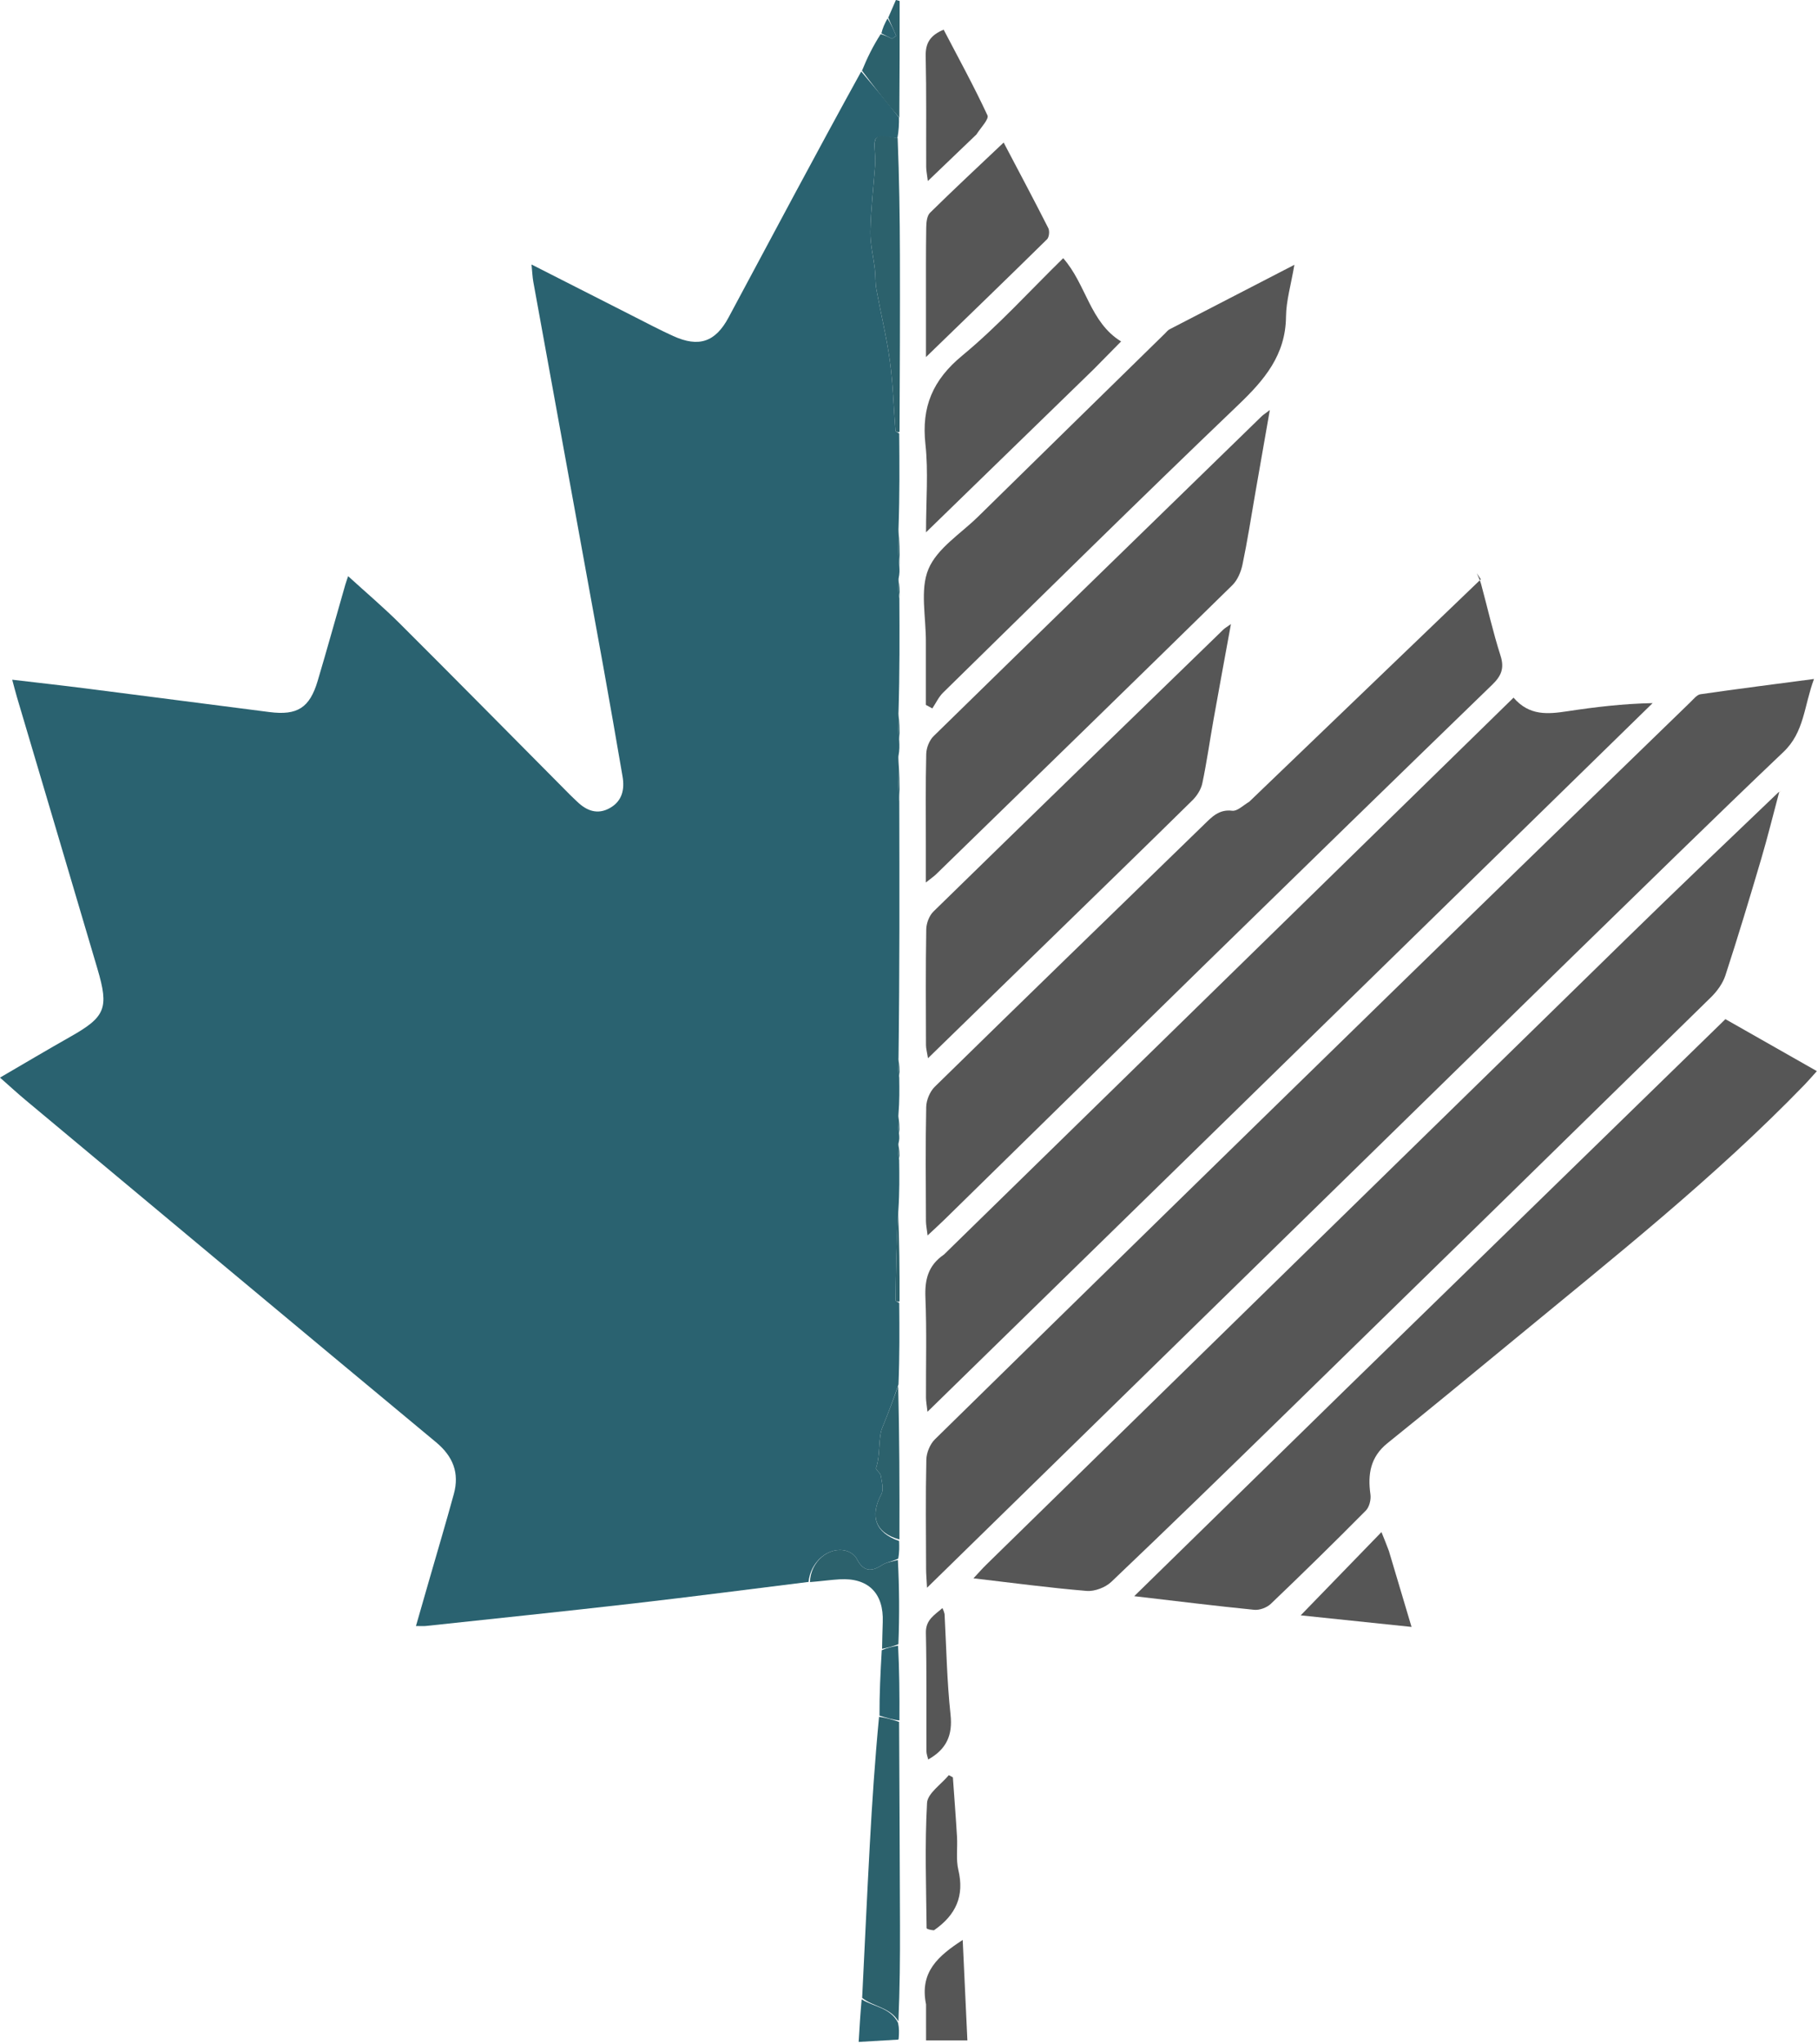 <svg width="573" height="644" viewBox="0 0 573 644" fill="none" xmlns="http://www.w3.org/2000/svg">
<path d="M283.383 485.55C283.443 487.267 283.503 488.984 283.099 491.125C281.081 492.058 279.327 492.264 278.011 493.134C274.436 495.496 271.964 495.048 269.98 491.082C269.423 489.97 267.907 488.971 266.644 488.643C261.164 487.222 255.432 492.09 254.841 498.455C236.5 500.723 218.174 503.119 199.815 505.224C177.973 507.729 156.102 509.987 134.241 512.336C133.43 512.424 132.601 512.347 131.103 512.347C132.51 507.452 133.852 502.778 135.197 498.106C137.82 488.991 140.539 479.902 143.04 470.753C144.851 464.128 142.802 458.898 137.42 454.43C94.23 418.566 51.143 382.577 8.037 346.613C5.526 344.518 3.12 342.297 0 339.548C7.841 334.986 14.948 330.754 22.147 326.685C33.212 320.432 34.394 317.747 30.731 305.335C22.298 276.764 13.801 248.212 5.337 219.651C4.87 218.073 4.472 216.474 3.849 214.175C11.859 215.12 19.419 215.954 26.964 216.914C46.292 219.372 65.612 221.904 84.94 224.369C93.73 225.49 97.603 223.034 100.133 214.524C103.121 204.471 105.921 194.362 108.819 184.282C109.172 183.057 109.625 181.861 109.727 181.556C115.123 186.48 120.839 191.319 126.125 196.588C144.06 214.466 161.843 232.498 179.688 250.467C180.392 251.176 181.136 251.845 181.853 252.542C184.874 255.481 188.32 256.815 192.243 254.593C196.096 252.412 196.92 248.747 196.217 244.66C194.239 233.177 192.263 221.694 190.182 210.23C182.84 169.774 175.451 129.326 168.103 88.871C167.814 87.282 167.759 85.651 167.524 83.338C178.507 88.919 188.859 94.192 199.223 99.442C203.529 101.624 207.799 103.891 212.192 105.885C220.216 109.527 225.445 107.839 229.627 100.039C243.478 74.21 257.212 48.319 271.44 22.526C275.707 27.583 279.522 32.066 283.34 37.047C283.4 38.766 283.265 41.411 282.84 43.547C275.157 42.63 275.36 42.202 275.825 49.398C275.878 50.225 275.893 51.061 275.832 51.886C275.308 58.873 274.482 65.853 274.332 72.847C274.247 76.858 275.29 80.889 275.747 84.919C275.982 86.991 275.849 89.118 276.22 91.158C277.599 98.731 279.453 106.233 280.489 113.848C281.473 121.086 281.644 128.433 282.243 135.727C282.267 136.03 283.009 136.275 283.417 136.547C283.493 146.241 283.569 155.935 283.206 166.233C282.998 170.74 283.23 174.643 283.462 178.546C283.52 179.618 283.579 180.69 283.227 182.274C283.033 184.706 283.249 186.627 283.466 188.547C283.521 200.241 283.576 211.936 283.2 224.228C282.988 227.733 283.207 230.639 283.425 233.546C283.486 234.941 283.546 236.335 283.165 238.292C282.961 243.418 283.199 247.982 283.436 252.546C283.494 279.241 283.552 305.936 283.2 333.212C283.001 335.71 283.212 337.628 283.422 339.546C283.475 343.246 283.527 346.946 283.172 351.223C282.971 353.715 283.18 355.631 283.388 357.546C283.452 358.301 283.516 359.056 283.182 360.294C282.99 362.367 283.195 363.957 283.401 365.546C283.465 370.575 283.53 375.605 283.153 381.246C282.543 391.152 282.364 400.446 282.257 409.74C282.254 410.004 283.018 410.277 283.424 410.546C283.489 418.907 283.553 427.268 283.189 436.228C281.468 441.259 279.845 445.557 278.101 449.798C276.731 453.129 277.557 458.287 276.129 462.54C275.941 463.101 277.473 464.072 277.611 464.947C277.916 466.889 278.598 469.295 277.794 470.799C274.078 477.751 275.894 482.988 283.383 485.55Z" fill="#2A6270"/>
<path d="M283.381 542.559C283.477 563.955 283.595 585.352 283.657 606.749C283.686 616.703 283.607 626.658 283.161 636.947C280.625 632.494 275.234 632.349 271.735 629.519C272.533 613.405 273.271 597.288 274.147 581.179C274.871 567.885 275.757 554.6 277.059 540.971C279.492 541.274 281.436 541.916 283.381 542.559Z" fill="#2C616C"/>
<path d="M283.51 136.087C283.009 136.275 282.268 136.03 282.243 135.727C281.644 128.433 281.473 121.086 280.489 113.848C279.453 106.233 277.599 98.731 276.22 91.158C275.849 89.118 275.982 86.991 275.747 84.919C275.29 80.889 274.247 76.858 274.332 72.847C274.482 65.853 275.308 58.873 275.832 51.886C275.893 51.061 275.878 50.225 275.825 49.398C275.36 42.202 275.355 42.202 282.925 43.536C283.413 55.808 283.601 68.081 283.633 80.355C283.681 98.778 283.619 117.202 283.51 136.087Z" fill="#2C616C"/>
<path d="M255.282 498.51C255.432 492.09 261.164 487.222 266.644 488.643C267.907 488.971 269.423 489.97 269.98 491.082C271.964 495.048 274.436 495.496 278.011 493.134C279.327 492.264 281.081 492.058 282.999 491.544C283.441 500.232 283.519 508.926 283.155 518.082C281.146 518.878 279.58 519.212 278.013 519.545C278.082 516.738 278.115 513.929 278.225 511.123C278.581 502.027 273.664 497.096 264.617 497.633C261.645 497.809 258.687 498.247 255.282 498.51Z" fill="#2C616C"/>
<path d="M495.133 301.84C427.625 367.851 360.371 433.614 292.18 500.292C292.034 497.464 291.89 495.927 291.885 494.389C291.855 482.896 291.711 471.399 291.966 459.912C292.014 457.735 293.126 455.033 294.673 453.516C342.818 406.272 391.046 359.112 439.334 312.013C470.452 281.661 501.683 251.424 532.877 221.15C533.819 220.236 534.839 218.915 535.963 218.752C547.434 217.091 558.934 215.631 571.739 213.942C568.556 222.54 568.702 230.674 562.127 236.925C539.676 258.267 517.603 280.006 495.133 301.84Z" fill="#565656"/>
<path d="M560.791 249.501C558.911 256.533 557.178 263.608 555.118 270.587C551.49 282.88 547.79 295.156 543.817 307.34C542.989 309.878 541.193 312.343 539.256 314.241C494.163 358.438 449.006 402.569 403.821 446.671C386.06 464.007 368.269 481.316 350.284 498.418C348.411 500.199 345.034 501.498 342.497 501.29C330.793 500.327 319.14 498.751 306.817 497.32C308.428 495.6 309.593 494.259 310.859 493.02C378.15 427.203 445.431 361.374 512.764 295.599C528.492 280.233 544.398 265.049 560.525 249.661C560.828 249.541 560.791 249.501 560.791 249.501Z" fill="#565656"/>
<path d="M297.544 395.285C357.446 336.732 417.09 278.428 477.04 219.825C482.034 225.643 487.931 225.03 494.015 224.111C502.716 222.797 511.455 221.738 520.877 221.548C444.923 295.756 368.968 369.964 292.322 444.848C292.092 442.737 291.854 441.542 291.85 440.346C291.808 429.853 292.108 419.349 291.676 408.873C291.445 403.272 292.467 398.748 297.544 395.285Z" fill="#565656"/>
<path d="M393.736 252.623C418.243 229.085 442.488 205.808 466.732 182.531C466.31 181.9 465.887 181.269 465.464 180.638C465.919 181.759 466.496 182.846 466.809 184.005C468.852 191.552 470.569 199.201 472.949 206.638C474.224 210.621 473.13 213.025 470.32 215.749C440.185 244.947 410.126 274.225 380.109 303.544C352.593 330.421 325.155 357.377 297.677 384.292C296.159 385.779 294.579 387.204 292.363 389.282C292.112 387.187 291.846 385.979 291.842 384.77C291.803 372.781 291.672 360.788 291.923 348.804C291.968 346.633 293.083 343.939 294.626 342.428C322.818 314.815 351.15 287.346 379.455 259.849C381.941 257.434 384.19 254.939 388.382 255.46C389.949 255.655 391.769 253.803 393.736 252.623Z" fill="#565656"/>
<path d="M424.091 437.798C464.179 398.732 504.014 359.915 543.818 321.128C553.433 326.592 562.744 331.883 572.645 337.508C571.086 339.232 569.944 340.571 568.722 341.833C540.382 371.102 508.487 396.322 477.148 422.173C463.917 433.087 450.666 443.979 437.305 454.734C431.928 459.062 431.033 464.501 431.935 470.862C432.166 472.494 431.602 474.844 430.493 475.964C420.649 485.903 410.657 495.697 400.542 505.359C399.297 506.549 397.002 507.408 395.311 507.24C383.081 506.024 370.88 504.506 357.484 502.945C380.022 480.902 401.931 459.475 424.091 437.798Z" fill="#565656"/>
<path d="M291.822 202.547C291.896 194.388 289.89 185.859 292.628 179.315C295.363 172.776 302.796 168.172 308.257 162.81C327.87 143.55 347.52 124.327 367.159 105.093C367.634 104.627 368.066 104.054 368.636 103.758C381.302 97.19 393.984 90.654 407.965 83.44C406.88 89.836 405.376 94.795 405.325 99.77C405.203 111.853 398.552 119.675 390.31 127.556C359.006 157.49 328.191 187.934 297.248 218.244C295.842 219.621 294.975 221.547 293.857 223.218C293.179 222.85 292.5 222.482 291.821 222.114C291.821 215.758 291.821 209.402 291.822 202.547Z" fill="#565656"/>
<path d="M395.642 155.383C394.288 163.188 393.147 170.595 391.604 177.917C391.119 180.218 390.043 182.79 388.408 184.392C357.367 214.829 326.203 245.14 295.054 275.466C294.366 276.136 293.555 276.679 291.812 278.072C291.812 273.608 291.811 270.061 291.812 266.514C291.816 256.852 291.696 247.187 291.932 237.531C291.978 235.631 292.912 233.268 294.255 231.954C328.657 198.285 363.167 164.726 397.666 131.156C398.111 130.722 398.657 130.392 400.223 129.205C398.586 138.525 397.143 146.738 395.642 155.383Z" fill="#565656"/>
<path d="M329.091 297.797C316.935 309.633 305.034 321.222 292.489 333.439C292.165 331.411 291.854 330.362 291.851 329.311C291.818 317.148 291.733 304.982 291.936 292.822C291.968 290.916 292.87 288.523 294.209 287.215C324.594 257.522 355.096 227.948 385.586 198.362C386.035 197.926 386.606 197.616 387.97 196.638C386.033 207.243 384.231 216.953 382.496 226.674C381.298 233.387 380.353 240.15 378.949 246.818C378.543 248.745 377.269 250.753 375.838 252.161C360.404 267.356 344.859 282.438 329.091 297.797Z" fill="#565656"/>
<path d="M344.678 116.384C327.285 133.294 310.145 149.957 291.864 167.73C291.864 157.427 292.627 148.606 291.678 139.974C290.383 128.188 293.988 119.715 303.281 112.043C314.538 102.749 324.421 91.79 335.099 81.355C342.388 89.641 343.505 101.548 353.344 107.589C350.489 110.491 347.71 113.314 344.678 116.384Z" fill="#565656"/>
<path d="M291.849 95.543C291.858 87.228 291.806 79.41 291.931 71.596C291.956 70.044 292.159 67.995 293.13 67.038C300.565 59.715 308.211 52.605 316.333 44.915C321.264 54.298 325.931 63.049 330.411 71.894C330.868 72.798 330.674 74.739 329.999 75.403C317.718 87.494 305.317 99.462 291.849 112.515C291.849 106.126 291.849 101.084 291.849 95.543Z" fill="#565656"/>
<path d="M307.749 42.371C302.692 47.217 297.896 51.813 292.442 57.04C292.192 55.006 291.922 53.814 291.917 52.62C291.867 40.957 292.02 29.29 291.76 17.632C291.668 13.494 293.268 11.076 297.426 9.353C302.115 18.334 306.977 27.199 311.231 36.346C311.777 37.518 309.162 40.16 307.749 42.371Z" fill="#565656"/>
<path d="M437.746 488.68C440.112 496.668 442.389 504.273 444.892 512.634C432.802 511.372 421.469 510.19 409.953 508.988C418.461 500.219 426.661 491.769 435.412 482.749C436.345 485.054 437.001 486.676 437.746 488.68Z" fill="#565656"/>
<path d="M294.365 608.224C293.385 608.161 292.052 607.855 292.048 607.535C291.909 594.386 291.45 581.21 292.184 568.103C292.355 565.062 296.651 562.253 299.048 559.337C299.475 559.566 299.902 559.796 300.33 560.025C300.77 566.272 301.262 572.516 301.632 578.766C301.839 582.254 301.267 585.891 302.057 589.221C303.996 597.392 301.327 603.396 294.365 608.224Z" fill="#565656"/>
<path d="M291.874 631.572C289.782 621.363 295.71 616.292 303.427 611.267C303.934 622.15 304.409 632.339 304.901 642.921C300.441 642.921 296.541 642.921 291.876 642.921C291.876 639.245 291.876 635.652 291.874 631.572Z" fill="#565656"/>
<path d="M297.713 508.58C298.284 519.391 298.466 529.869 299.59 540.245C300.289 546.698 298.38 551.12 292.555 554.406C292.352 553.511 291.999 552.669 291.995 551.824C291.941 539.375 292.094 526.922 291.824 514.478C291.734 510.31 294.65 508.835 297.04 506.688C297.267 507.193 297.494 507.699 297.713 508.58Z" fill="#565656"/>
<path d="M283.482 485.091C275.894 482.988 274.078 477.751 277.794 470.799C278.598 469.295 277.916 466.889 277.611 464.947C277.473 464.072 275.941 463.101 276.129 462.54C277.557 458.287 276.731 453.129 278.101 449.798C279.844 445.557 281.468 441.259 283.096 436.688C283.482 452.577 283.532 468.604 283.482 485.091Z" fill="#2C616C"/>
<path d="M283.446 37.089C279.525 32.565 275.707 27.583 271.686 22.267C273.316 18.235 275.147 14.538 277.557 10.766C279.142 11.199 280.148 11.706 281.155 12.213C281.59 11.9 282.026 11.586 282.461 11.272C281.626 9.372 280.791 7.472 279.956 5.573C280.762 3.715 281.567 1.858 282.373 0C282.765 0.103 283.157 0.205 283.549 0.308C283.549 12.415 283.549 24.523 283.446 37.089Z" fill="#2C616C"/>
<path d="M277.913 519.972C279.58 519.212 281.146 518.878 283.06 518.54C283.464 526.237 283.521 533.938 283.48 542.099C281.436 541.916 279.492 541.274 277.2 540.591C277.173 533.833 277.493 527.116 277.913 519.972Z" fill="#2A6270"/>
<path d="M271.576 629.962C275.234 632.349 280.625 632.494 283.058 637.403C283.394 639.02 283.417 640.515 283.236 642.378C283.032 642.747 283.147 642.668 283.147 642.668C279.144 642.902 275.14 643.135 270.635 643.398C270.928 638.538 271.173 634.472 271.576 629.962Z" fill="#2A6270"/>
<path d="M283.517 410.086C283.018 410.277 282.254 410.004 282.257 409.74C282.364 400.446 282.543 391.152 283.059 381.704C283.473 390.908 283.541 400.267 283.517 410.086Z" fill="#2C616C"/>
<path d="M283.527 252.09C283.198 247.982 282.961 243.418 283.07 238.702C283.483 242.911 283.551 247.272 283.527 252.09Z" fill="#2C616C"/>
<path d="M283.553 178.094C283.23 174.643 282.998 170.74 283.115 166.694C283.524 170.247 283.585 173.944 283.553 178.094Z" fill="#2C616C"/>
<path d="M279.718 5.814C280.791 7.472 281.626 9.372 282.461 11.272C282.026 11.586 281.59 11.9 281.155 12.213C280.148 11.706 279.142 11.199 277.8 10.537C278.137 8.94 278.808 7.498 279.718 5.814Z" fill="#2A6270"/>
<path d="M283.52 233.104C283.207 230.639 282.988 227.733 283.108 224.688C283.503 227.255 283.559 229.959 283.52 233.104Z" fill="#2C616C"/>
<path d="M283.482 357.126C283.18 355.631 282.971 353.715 283.075 351.675C283.45 353.268 283.513 354.987 283.482 357.126Z" fill="#2C616C"/>
<path d="M283.517 339.125C283.212 337.628 283.001 335.71 283.106 333.671C283.485 335.268 283.548 336.986 283.517 339.125Z" fill="#2C616C"/>
<path d="M283.554 188.125C283.249 186.627 283.033 184.706 283.135 182.668C283.517 184.268 283.58 185.985 283.554 188.125Z" fill="#2C616C"/>
<path d="M283.495 365.137C283.195 363.957 282.99 362.367 283.088 360.663C283.457 361.942 283.523 363.335 283.495 365.137Z" fill="#2C616C"/>
<path d="M560.845 249.562C561.016 249.468 561.17 249.353 561.325 249.238C561.259 249.339 561.193 249.44 560.959 249.521C560.791 249.501 560.828 249.54 560.845 249.562Z" fill="#B68A55"/>
<path d="M283.091 642.663C283.148 642.668 283.032 642.747 283 642.762C282.967 642.777 283.035 642.659 283.091 642.663Z" fill="#2C616C"/>
</svg>

